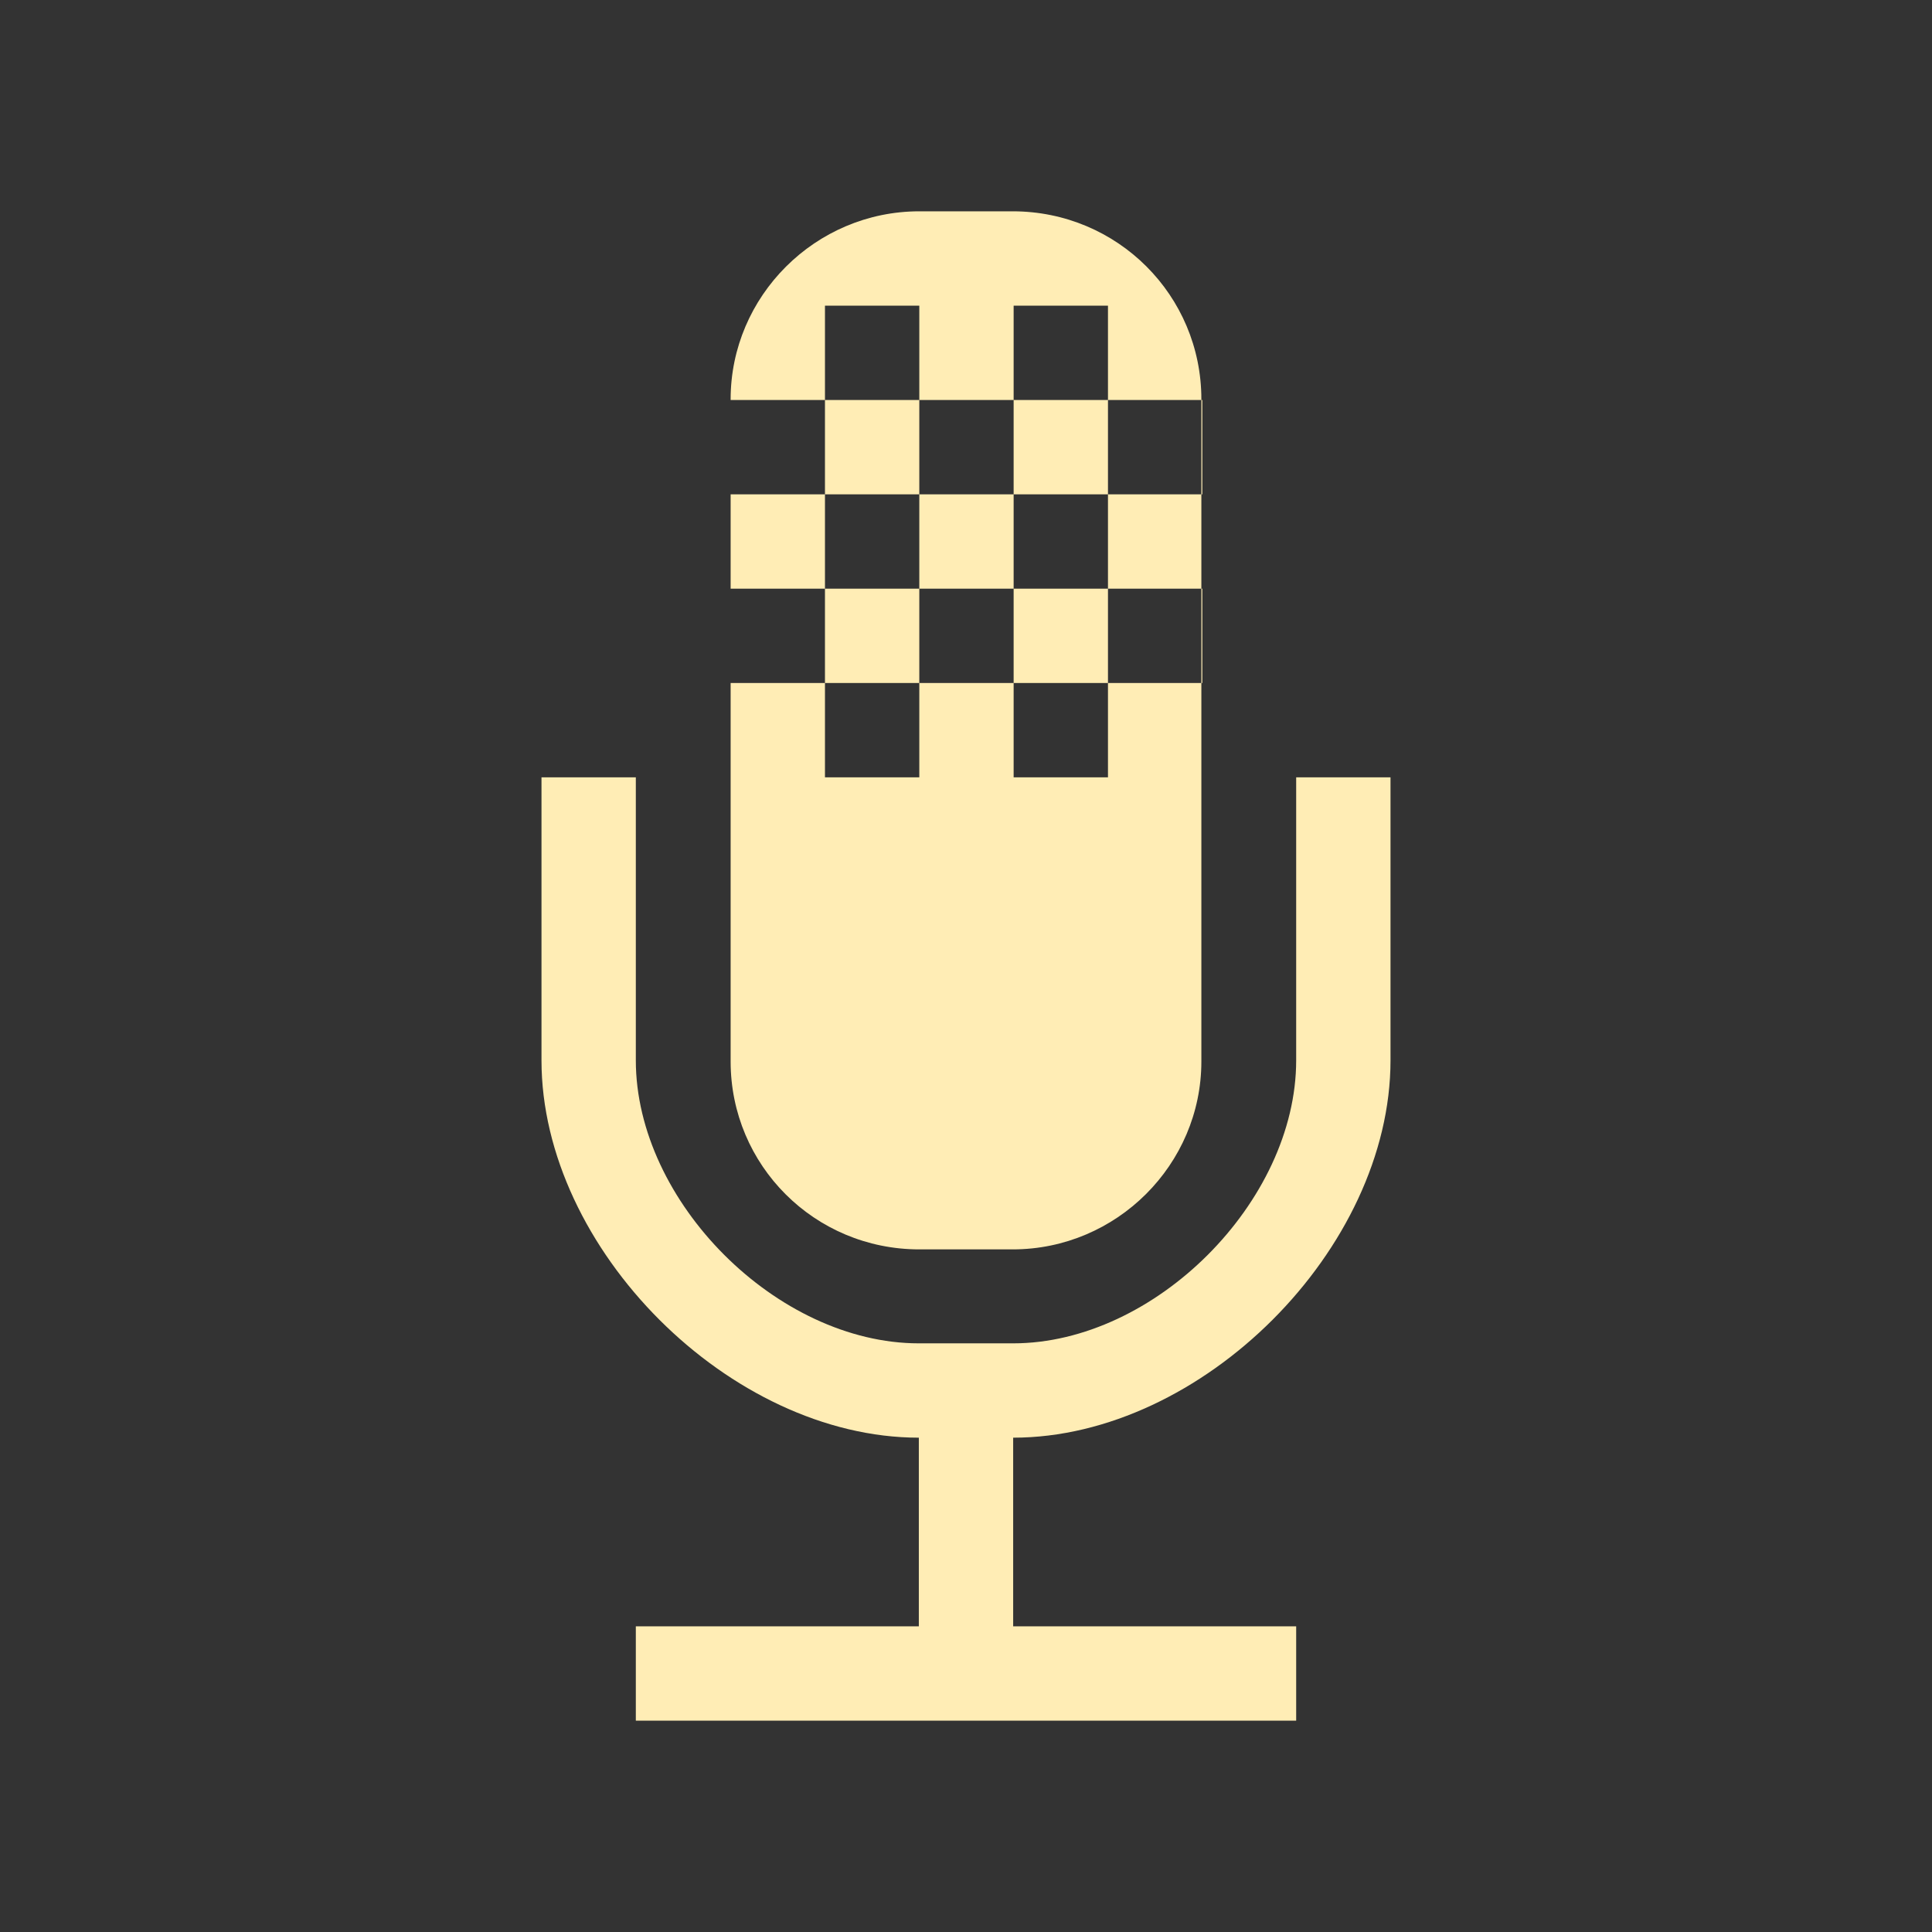 <svg viewBox="0 0 512 512" xmlns="http://www.w3.org/2000/svg">
 <rect x="0" y="0" width="512" height="512" fill="#333333" stroke="none"/>
 <path d="m368.5 206v75c0 50-50 100-100 100v50h75v25h-175v-25h75v-50c-50 0-100-50-100-100v-75h25v75c0 37.5 37.5 75 75 75h25c37.5 0 75-37.5 75-75v-75zm-124.875-150h24.75c27.775 0 50 22.3 50 49.8v175.5c0 27.3-22.45 49.8-50 49.8h-24.75c-27.775 0-50-22.3-50-49.8v-175.5c0-27.3 22.45-49.8 50-49.8m-25 25v25h25v-25zm50 0v25h25v-25zm-75 25v25h25v-25zm50 0v25h25v-25zm50 0v25h25v-25zm-75 25v25h25v-25zm50 0v25h25v-25zm-75 25v25h25v-25zm50 0v25h25v-25zm50 0v25h25v-25zm-75 25v25h25v-25zm50 0v25h25v-25z" fill="#ffedb5"/>
</svg>

